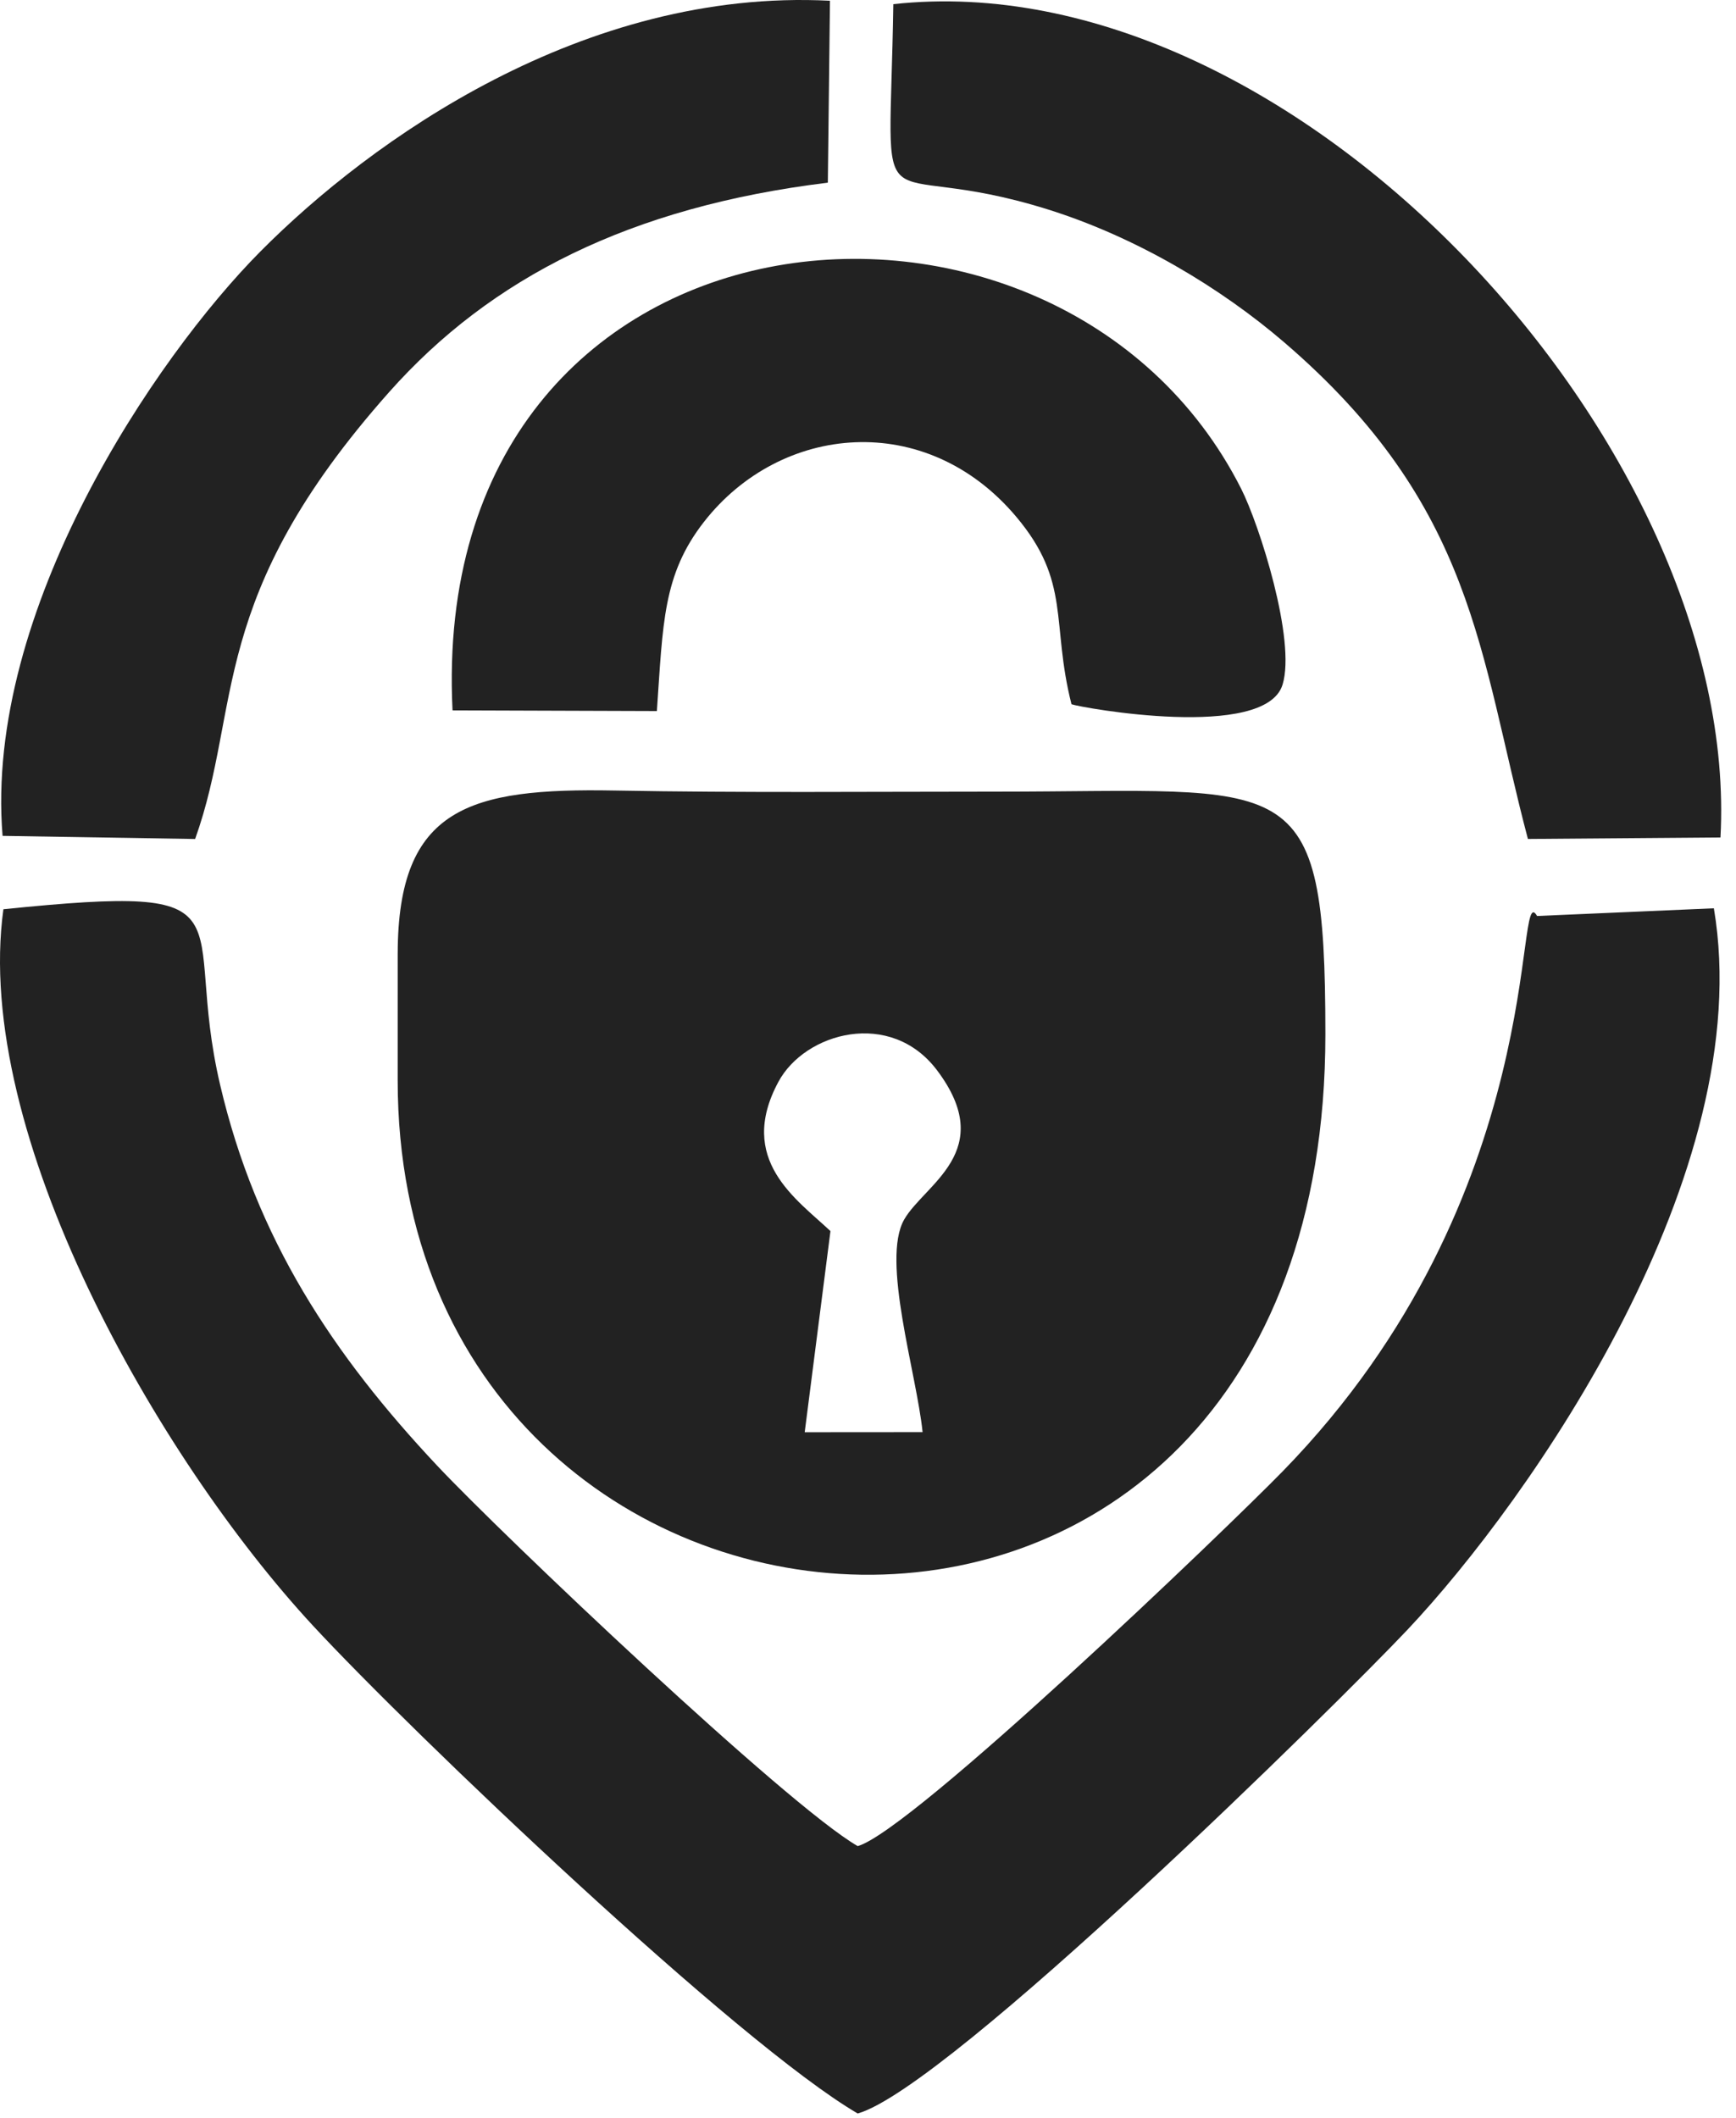 <svg width="200" height="244" viewBox="0 0 200 244" fill="none" xmlns="http://www.w3.org/2000/svg">
<path fill-rule="evenodd" clip-rule="evenodd" d="M106.288 164.987L92.708 164.997L95.675 141.826C91.778 138.152 84.843 133.614 89.681 124.625C92.742 118.936 102.615 116.195 107.966 123.315C114.958 132.618 106.501 136.421 104.168 140.493C101.497 145.158 105.6 158.219 106.289 164.987H106.288ZM45.817 109.808L45.816 124.473C45.831 197.128 152.712 205.436 152.694 119.14C152.687 88.091 148.948 91.199 114.814 91.199C100.19 91.199 85.426 91.342 70.818 91.072C54.061 90.761 45.863 93.044 45.818 109.808H45.817Z" fill="#222222"/>
<path fill-rule="evenodd" clip-rule="evenodd" d="M50.379 168.864C38.357 156.063 29.514 142.742 25.355 124.956C20.77 105.348 30.052 101.722 0.392 104.748C-3.159 130.563 18.099 167.87 36.027 187.25C47.498 199.649 84.989 235.412 98.814 243.481C109.249 240.528 154.129 196.253 162.123 187.78C176.329 172.726 202.597 135.105 197.45 104.638L177.082 105.525C174.333 100.739 178.822 137.644 147.809 169.467C141.333 176.112 105.01 210.95 98.814 212.677C90.724 208.034 57.877 176.846 50.379 168.863V168.864Z" fill="#222222"/>
<path fill-rule="evenodd" clip-rule="evenodd" d="M0.298 96.295L22.481 96.655C27.951 81.344 23.745 68.912 44.833 45.169C56.515 32.015 72.587 23.83 95.373 21.044L95.618 0.086C67.245 -1.378 42.728 16.143 29.989 28.982C17.888 41.178 -1.842 70.347 0.297 96.296L0.298 96.295Z" fill="#222222"/>
<path fill-rule="evenodd" clip-rule="evenodd" d="M176.027 96.651L198.212 96.477C200.636 51.649 149.248 -4.6 102.917 0.479C102.485 28.308 99.954 17.641 120.671 24.111C131.005 27.339 140.701 33.224 147.895 39.391C169.967 58.311 170.395 75.377 176.027 96.651Z" fill="#222222"/>
<path fill-rule="evenodd" clip-rule="evenodd" d="M52.134 81.837L75.677 81.915C76.382 71.826 76.35 66.217 81.094 60.133C89.933 48.795 106.691 47.183 117.088 59.545C123.426 67.08 121.058 71.703 123.443 81.132C124.562 81.536 145.783 85.359 147.762 78.869C149.323 73.747 145.108 60.491 142.988 56.299C121.879 14.574 49.163 21.494 52.135 81.837H52.134Z" fill="#222222"/>
</svg>
